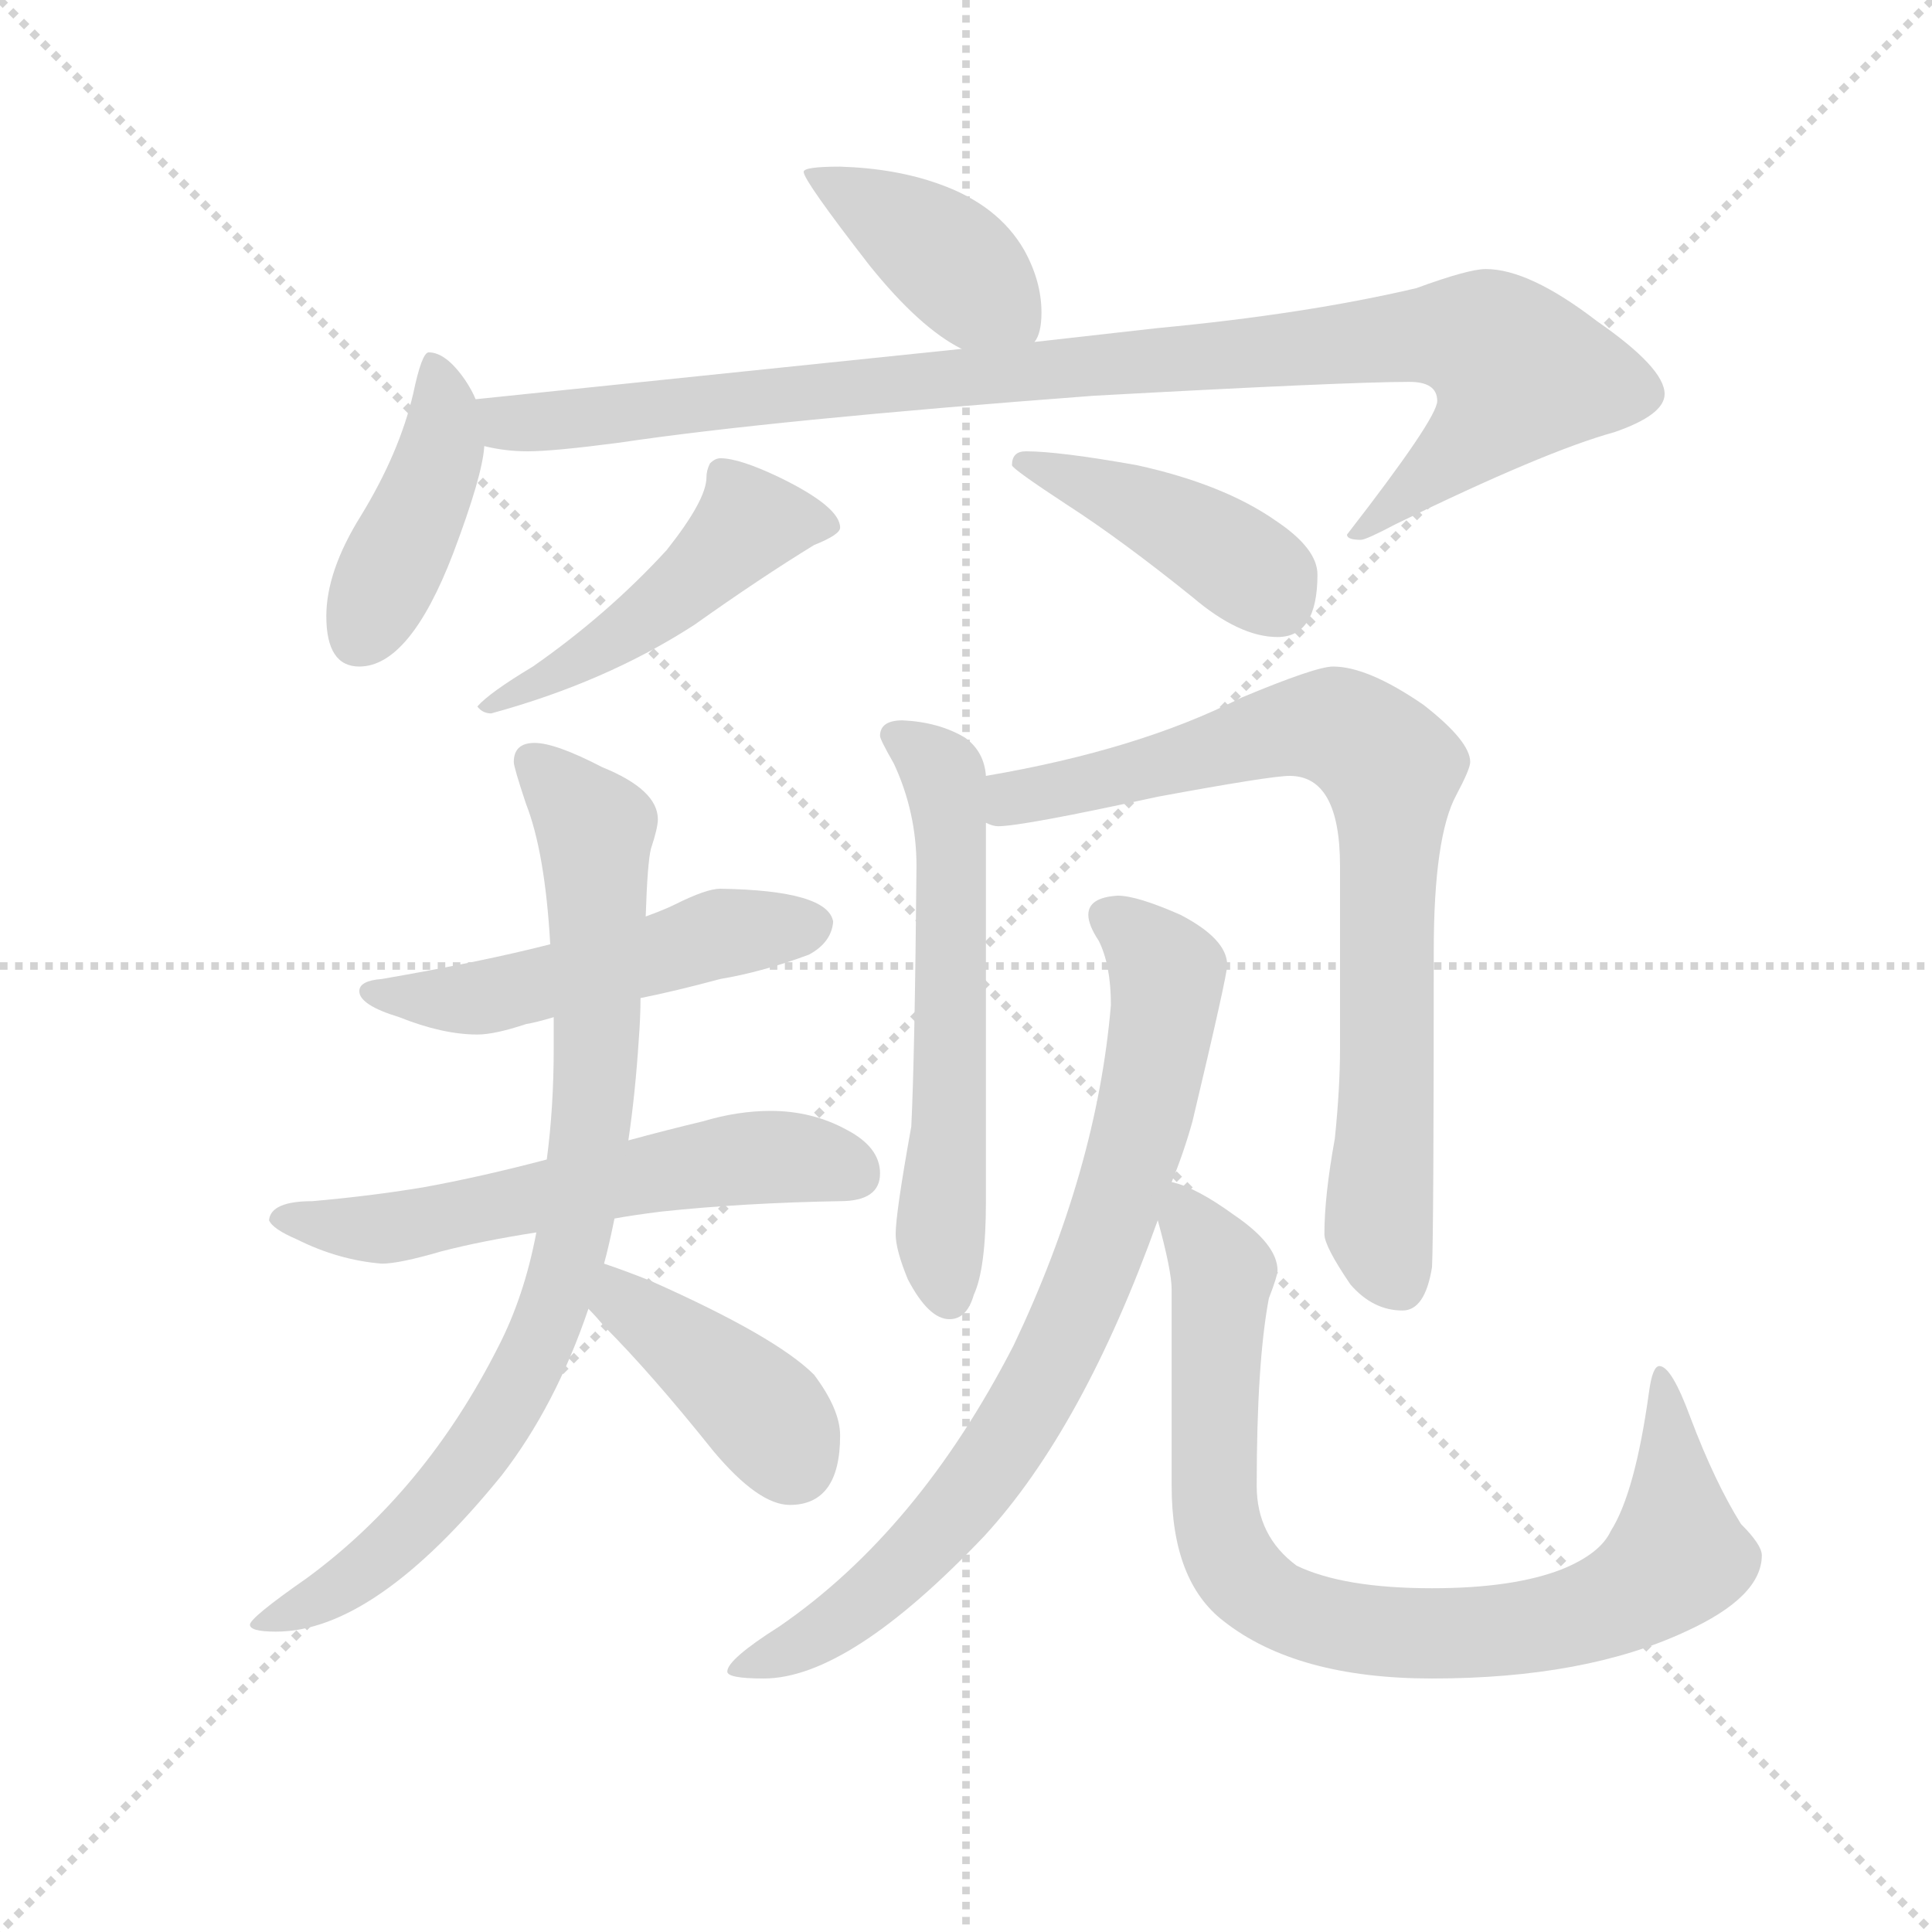 <svg version="1.1" viewBox="0 0 1024 1024" xmlns="http://www.w3.org/2000/svg">
  <g stroke="lightgray" stroke-dasharray="1,1" stroke-width="1" transform="scale(4, 4)">
    <line x1="0" y1="0" x2="256" y2="256"></line>
    <line x1="256" y1="0" x2="0" y2="256"></line>
    <line x1="128" y1="0" x2="128" y2="256"></line>
    <line x1="0" y1="128" x2="256" y2="128"></line>
  </g>
  <g transform="scale(0.92, -0.92) translate(60, -830)">
    <style type="text/css">
      
        @keyframes keyframes0 {
          from {
            stroke: blue;
            stroke-dashoffset: 409;
            stroke-width: 128;
          }
          57% {
            animation-timing-function: step-end;
            stroke: blue;
            stroke-dashoffset: 0;
            stroke-width: 128;
          }
          to {
            stroke: black;
            stroke-width: 1024;
          }
        }
        #make-me-a-hanzi-animation-0 {
          animation: keyframes0 0.583s both;
          animation-delay: 0s;
          animation-timing-function: linear;
        }
      
        @keyframes keyframes1 {
          from {
            stroke: blue;
            stroke-dashoffset: 424;
            stroke-width: 128;
          }
          58% {
            animation-timing-function: step-end;
            stroke: blue;
            stroke-dashoffset: 0;
            stroke-width: 128;
          }
          to {
            stroke: black;
            stroke-width: 1024;
          }
        }
        #make-me-a-hanzi-animation-1 {
          animation: keyframes1 0.595s both;
          animation-delay: 0.583s;
          animation-timing-function: linear;
        }
      
        @keyframes keyframes2 {
          from {
            stroke: blue;
            stroke-dashoffset: 978;
            stroke-width: 128;
          }
          76% {
            animation-timing-function: step-end;
            stroke: blue;
            stroke-dashoffset: 0;
            stroke-width: 128;
          }
          to {
            stroke: black;
            stroke-width: 1024;
          }
        }
        #make-me-a-hanzi-animation-2 {
          animation: keyframes2 1.046s both;
          animation-delay: 1.178s;
          animation-timing-function: linear;
        }
      
        @keyframes keyframes3 {
          from {
            stroke: blue;
            stroke-dashoffset: 487;
            stroke-width: 128;
          }
          61% {
            animation-timing-function: step-end;
            stroke: blue;
            stroke-dashoffset: 0;
            stroke-width: 128;
          }
          to {
            stroke: black;
            stroke-width: 1024;
          }
        }
        #make-me-a-hanzi-animation-3 {
          animation: keyframes3 0.646s both;
          animation-delay: 2.224s;
          animation-timing-function: linear;
        }
      
        @keyframes keyframes4 {
          from {
            stroke: blue;
            stroke-dashoffset: 427;
            stroke-width: 128;
          }
          58% {
            animation-timing-function: step-end;
            stroke: blue;
            stroke-dashoffset: 0;
            stroke-width: 128;
          }
          to {
            stroke: black;
            stroke-width: 1024;
          }
        }
        #make-me-a-hanzi-animation-4 {
          animation: keyframes4 0.597s both;
          animation-delay: 2.87s;
          animation-timing-function: linear;
        }
      
        @keyframes keyframes5 {
          from {
            stroke: blue;
            stroke-dashoffset: 515;
            stroke-width: 128;
          }
          63% {
            animation-timing-function: step-end;
            stroke: blue;
            stroke-dashoffset: 0;
            stroke-width: 128;
          }
          to {
            stroke: black;
            stroke-width: 1024;
          }
        }
        #make-me-a-hanzi-animation-5 {
          animation: keyframes5 0.669s both;
          animation-delay: 3.468s;
          animation-timing-function: linear;
        }
      
        @keyframes keyframes6 {
          from {
            stroke: blue;
            stroke-dashoffset: 588;
            stroke-width: 128;
          }
          66% {
            animation-timing-function: step-end;
            stroke: blue;
            stroke-dashoffset: 0;
            stroke-width: 128;
          }
          to {
            stroke: black;
            stroke-width: 1024;
          }
        }
        #make-me-a-hanzi-animation-6 {
          animation: keyframes6 0.729s both;
          animation-delay: 4.137s;
          animation-timing-function: linear;
        }
      
        @keyframes keyframes7 {
          from {
            stroke: blue;
            stroke-dashoffset: 844;
            stroke-width: 128;
          }
          73% {
            animation-timing-function: step-end;
            stroke: blue;
            stroke-dashoffset: 0;
            stroke-width: 128;
          }
          to {
            stroke: black;
            stroke-width: 1024;
          }
        }
        #make-me-a-hanzi-animation-7 {
          animation: keyframes7 0.937s both;
          animation-delay: 4.865s;
          animation-timing-function: linear;
        }
      
        @keyframes keyframes8 {
          from {
            stroke: blue;
            stroke-dashoffset: 406;
            stroke-width: 128;
          }
          57% {
            animation-timing-function: step-end;
            stroke: blue;
            stroke-dashoffset: 0;
            stroke-width: 128;
          }
          to {
            stroke: black;
            stroke-width: 1024;
          }
        }
        #make-me-a-hanzi-animation-8 {
          animation: keyframes8 0.58s both;
          animation-delay: 5.802s;
          animation-timing-function: linear;
        }
      
        @keyframes keyframes9 {
          from {
            stroke: blue;
            stroke-dashoffset: 594;
            stroke-width: 128;
          }
          66% {
            animation-timing-function: step-end;
            stroke: blue;
            stroke-dashoffset: 0;
            stroke-width: 128;
          }
          to {
            stroke: black;
            stroke-width: 1024;
          }
        }
        #make-me-a-hanzi-animation-9 {
          animation: keyframes9 0.733s both;
          animation-delay: 6.382s;
          animation-timing-function: linear;
        }
      
        @keyframes keyframes10 {
          from {
            stroke: blue;
            stroke-dashoffset: 796;
            stroke-width: 128;
          }
          72% {
            animation-timing-function: step-end;
            stroke: blue;
            stroke-dashoffset: 0;
            stroke-width: 128;
          }
          to {
            stroke: black;
            stroke-width: 1024;
          }
        }
        #make-me-a-hanzi-animation-10 {
          animation: keyframes10 0.898s both;
          animation-delay: 7.116s;
          animation-timing-function: linear;
        }
      
        @keyframes keyframes11 {
          from {
            stroke: blue;
            stroke-dashoffset: 799;
            stroke-width: 128;
          }
          72% {
            animation-timing-function: step-end;
            stroke: blue;
            stroke-dashoffset: 0;
            stroke-width: 128;
          }
          to {
            stroke: black;
            stroke-width: 1024;
          }
        }
        #make-me-a-hanzi-animation-11 {
          animation: keyframes11 0.9s both;
          animation-delay: 8.014s;
          animation-timing-function: linear;
        }
      
        @keyframes keyframes12 {
          from {
            stroke: blue;
            stroke-dashoffset: 862;
            stroke-width: 128;
          }
          74% {
            animation-timing-function: step-end;
            stroke: blue;
            stroke-dashoffset: 0;
            stroke-width: 128;
          }
          to {
            stroke: black;
            stroke-width: 1024;
          }
        }
        #make-me-a-hanzi-animation-12 {
          animation: keyframes12 0.951s both;
          animation-delay: 8.914s;
          animation-timing-function: linear;
        }
      
    </style>
    
      <path d="M 424 734 Q 403 734 403 731 Q 403 726 441 677 Q 470 641 494 629 C 520 615 525 612 536 633 Q 540 638 540 650 Q 540 668 530 686 Q 515 712 481 724 Q 456 733 424 734 Z" fill="lightgray"></path>
    
      <path d="M 214 600 Q 212 605 208 611 Q 197 627 187 627 Q 183 627 178 603 Q 170 569 148 533 Q 128 501 128 475 Q 128 446 147 446 Q 176 446 201 511 Q 218 556 219 573 L 214 600 Z" fill="lightgray"></path>
    
      <path d="M 494 629 L 214 600 C 184 597 189 577 219 573 Q 231 570 244 570 Q 259 570 297 575 Q 384 588 570 602 Q 716 610 752 610 Q 768 610 768 599 Q 768 589 716 522 Q 716 519 724 519 Q 727 519 744 528 Q 830 570 870 581 Q 899 591 899 603 Q 899 618 860 645 Q 821 675 796 675 Q 786 675 756 664 Q 692 649 607 641 L 536 633 L 494 629 Z" fill="lightgray"></path>
    
      <path d="M 355 566 Q 352 566 349 563 Q 347 559 347 555 Q 347 542 324 513 Q 290 476 247 446 Q 222 431 215 423 Q 218 419 223 419 Q 289 437 340 470 Q 378 497 409 516 Q 424 522 424 526 Q 424 538 389 555 Q 366 566 355 566 Z" fill="lightgray"></path>
    
      <path d="M 531 570 Q 523 570 523 562 Q 523 560 555 539 Q 586 519 627 486 Q 654 463 676 463 Q 699 463 699 499 Q 699 514 675 530 Q 645 551 595 562 Q 550 570 531 570 Z" fill="lightgray"></path>
    
      <path d="M 355 318 Q 347 318 329 309 Q 323 306 312 302 L 257 286 Q 218 276 160 266 Q 147 265 147 259 Q 147 251 170 244 Q 195 234 215 234 Q 225 234 243 240 Q 249 241 259 244 L 309 255 Q 329 259 355 266 Q 379 270 406 280 Q 419 287 420 299 Q 417 317 355 318 Z" fill="lightgray"></path>
    
      <path d="M 255 162 Q 217 152 184 146 Q 154 141 120 138 Q 96 138 95 127 Q 97 122 111 116 Q 135 104 160 102 Q 170 102 194 109 Q 217 115 249 120 L 294 128 Q 305 130 321 132 Q 368 137 424 138 Q 447 138 447 154 Q 447 169 428 179 Q 408 190 384 190 Q 365 190 345 184 Q 324 179 302 173 L 255 162 Z" fill="lightgray"></path>
    
      <path d="M 312 302 Q 313 333 315 341 Q 319 353 319 358 Q 319 375 287 388 Q 260 402 248 402 Q 236 402 236 391 Q 236 388 243 367 Q 254 339 257 286 L 259 244 L 259 226 Q 259 192 255 162 L 249 120 Q 242 83 227 54 Q 185 -29 117 -79 Q 84 -102 84 -106 Q 84 -110 99 -110 Q 156 -110 229 -20 Q 260 20 279 76 L 288 102 Q 291 113 294 128 L 302 173 Q 306 200 308 231 Q 309 244 309 255 L 312 302 Z" fill="lightgray"></path>
    
      <path d="M 279 76 Q 283 72 288 66 Q 315 39 351 -6 Q 377 -37 395 -37 Q 424 -37 424 3 Q 424 18 409 38 Q 387 60 315 92 Q 300 98 288 102 C 260 112 258 98 279 76 Z" fill="lightgray"></path>
    
      <path d="M 460 415 Q 447 415 447 406 Q 447 404 455 390 Q 468 362 468 331 Q 467 221 465 181 Q 456 131 456 119 Q 456 110 463 93 Q 475 70 487 70 Q 497 70 501 84 Q 508 99 508 138 L 508 356 L 508 383 Q 507 397 496 405 Q 481 414 460 415 Z" fill="lightgray"></path>
    
      <path d="M 508 356 Q 512 354 515 354 Q 529 354 607 371 Q 672 383 683 383 Q 712 383 712 331 L 712 226 Q 712 203 709 174 Q 703 141 703 119 Q 703 112 718 90 Q 731 75 748 75 Q 761 75 765 100 Q 766 121 766 282 Q 766 348 779 372 Q 787 387 787 391 Q 787 403 760 424 Q 728 446 708 446 Q 698 446 655 428 Q 596 398 508 383 C 478 378 478 358 508 356 Z" fill="lightgray"></path>
    
      <path d="M 584 314 Q 567 313 567 303 Q 567 297 573 288 Q 580 274 580 251 Q 572 156 524 55 Q 469 -52 389 -107 Q 359 -126 359 -133 Q 359 -137 380 -137 Q 429 -137 507 -55 Q 564 7 607 127 L 615 149 Q 622 166 627 184 Q 647 268 647 274 Q 647 289 620 303 Q 595 314 584 314 Z" fill="lightgray"></path>
    
      <path d="M 607 127 Q 615 98 615 87 L 615 -26 Q 615 -81 645 -104 Q 687 -137 765 -137 Q 853 -137 911 -110 Q 955 -90 955 -66 Q 955 -60 943 -48 Q 928 -24 914 13 Q 903 43 896 43 Q 892 43 890 28 Q 882 -30 868 -52 Q 862 -65 840 -74 Q 812 -85 765 -85 Q 714 -85 687 -72 Q 664 -55 664 -26 Q 664 45 671 82 Q 676 95 676 98 Q 676 113 651 130 Q 629 146 615 149 C 600 155 600 155 607 127 Z" fill="lightgray"></path>
    
    
      <clipPath id="make-me-a-hanzi-clip-0">
        <path d="M 424 734 Q 403 734 403 731 Q 403 726 441 677 Q 470 641 494 629 C 520 615 525 612 536 633 Q 540 638 540 650 Q 540 668 530 686 Q 515 712 481 724 Q 456 733 424 734 Z"></path>
      </clipPath>
      <path clip-path="url(#make-me-a-hanzi-clip-0)" d="M 406 730 L 475 690 L 528 640" fill="none" id="make-me-a-hanzi-animation-0" stroke-dasharray="281 562" stroke-linecap="round"></path>
    
      <clipPath id="make-me-a-hanzi-clip-1">
        <path d="M 214 600 Q 212 605 208 611 Q 197 627 187 627 Q 183 627 178 603 Q 170 569 148 533 Q 128 501 128 475 Q 128 446 147 446 Q 176 446 201 511 Q 218 556 219 573 L 214 600 Z"></path>
      </clipPath>
      <path clip-path="url(#make-me-a-hanzi-clip-1)" d="M 190 620 L 196 597 L 193 566 L 146 463" fill="none" id="make-me-a-hanzi-animation-1" stroke-dasharray="296 592" stroke-linecap="round"></path>
    
      <clipPath id="make-me-a-hanzi-clip-2">
        <path d="M 494 629 L 214 600 C 184 597 189 577 219 573 Q 231 570 244 570 Q 259 570 297 575 Q 384 588 570 602 Q 716 610 752 610 Q 768 610 768 599 Q 768 589 716 522 Q 716 519 724 519 Q 727 519 744 528 Q 830 570 870 581 Q 899 591 899 603 Q 899 618 860 645 Q 821 675 796 675 Q 786 675 756 664 Q 692 649 607 641 L 536 633 L 494 629 Z"></path>
      </clipPath>
      <path clip-path="url(#make-me-a-hanzi-clip-2)" d="M 222 595 L 232 586 L 248 586 L 755 637 L 800 631 L 814 612 L 804 595 L 734 532" fill="none" id="make-me-a-hanzi-animation-2" stroke-dasharray="850 1700" stroke-linecap="round"></path>
    
      <clipPath id="make-me-a-hanzi-clip-3">
        <path d="M 355 566 Q 352 566 349 563 Q 347 559 347 555 Q 347 542 324 513 Q 290 476 247 446 Q 222 431 215 423 Q 218 419 223 419 Q 289 437 340 470 Q 378 497 409 516 Q 424 522 424 526 Q 424 538 389 555 Q 366 566 355 566 Z"></path>
      </clipPath>
      <path clip-path="url(#make-me-a-hanzi-clip-3)" d="M 417 528 L 372 529 L 299 465 L 220 424" fill="none" id="make-me-a-hanzi-animation-3" stroke-dasharray="359 718" stroke-linecap="round"></path>
    
      <clipPath id="make-me-a-hanzi-clip-4">
        <path d="M 531 570 Q 523 570 523 562 Q 523 560 555 539 Q 586 519 627 486 Q 654 463 676 463 Q 699 463 699 499 Q 699 514 675 530 Q 645 551 595 562 Q 550 570 531 570 Z"></path>
      </clipPath>
      <path clip-path="url(#make-me-a-hanzi-clip-4)" d="M 529 564 L 635 519 L 668 496 L 677 483" fill="none" id="make-me-a-hanzi-animation-4" stroke-dasharray="299 598" stroke-linecap="round"></path>
    
      <clipPath id="make-me-a-hanzi-clip-5">
        <path d="M 355 318 Q 347 318 329 309 Q 323 306 312 302 L 257 286 Q 218 276 160 266 Q 147 265 147 259 Q 147 251 170 244 Q 195 234 215 234 Q 225 234 243 240 Q 249 241 259 244 L 309 255 Q 329 259 355 266 Q 379 270 406 280 Q 419 287 420 299 Q 417 317 355 318 Z"></path>
      </clipPath>
      <path clip-path="url(#make-me-a-hanzi-clip-5)" d="M 155 259 L 210 254 L 355 292 L 409 297" fill="none" id="make-me-a-hanzi-animation-5" stroke-dasharray="387 774" stroke-linecap="round"></path>
    
      <clipPath id="make-me-a-hanzi-clip-6">
        <path d="M 255 162 Q 217 152 184 146 Q 154 141 120 138 Q 96 138 95 127 Q 97 122 111 116 Q 135 104 160 102 Q 170 102 194 109 Q 217 115 249 120 L 294 128 Q 305 130 321 132 Q 368 137 424 138 Q 447 138 447 154 Q 447 169 428 179 Q 408 190 384 190 Q 365 190 345 184 Q 324 179 302 173 L 255 162 Z"></path>
      </clipPath>
      <path clip-path="url(#make-me-a-hanzi-clip-6)" d="M 102 128 L 162 122 L 390 164 L 429 155" fill="none" id="make-me-a-hanzi-animation-6" stroke-dasharray="460 920" stroke-linecap="round"></path>
    
      <clipPath id="make-me-a-hanzi-clip-7">
        <path d="M 312 302 Q 313 333 315 341 Q 319 353 319 358 Q 319 375 287 388 Q 260 402 248 402 Q 236 402 236 391 Q 236 388 243 367 Q 254 339 257 286 L 259 244 L 259 226 Q 259 192 255 162 L 249 120 Q 242 83 227 54 Q 185 -29 117 -79 Q 84 -102 84 -106 Q 84 -110 99 -110 Q 156 -110 229 -20 Q 260 20 279 76 L 288 102 Q 291 113 294 128 L 302 173 Q 306 200 308 231 Q 309 244 309 255 L 312 302 Z"></path>
      </clipPath>
      <path clip-path="url(#make-me-a-hanzi-clip-7)" d="M 246 392 L 283 353 L 282 196 L 263 89 L 246 46 L 208 -17 L 157 -69 L 92 -108" fill="none" id="make-me-a-hanzi-animation-7" stroke-dasharray="716 1432" stroke-linecap="round"></path>
    
      <clipPath id="make-me-a-hanzi-clip-8">
        <path d="M 279 76 Q 283 72 288 66 Q 315 39 351 -6 Q 377 -37 395 -37 Q 424 -37 424 3 Q 424 18 409 38 Q 387 60 315 92 Q 300 98 288 102 C 260 112 258 98 279 76 Z"></path>
      </clipPath>
      <path clip-path="url(#make-me-a-hanzi-clip-8)" d="M 292 93 L 306 74 L 376 20 L 397 -12" fill="none" id="make-me-a-hanzi-animation-8" stroke-dasharray="278 556" stroke-linecap="round"></path>
    
      <clipPath id="make-me-a-hanzi-clip-9">
        <path d="M 460 415 Q 447 415 447 406 Q 447 404 455 390 Q 468 362 468 331 Q 467 221 465 181 Q 456 131 456 119 Q 456 110 463 93 Q 475 70 487 70 Q 497 70 501 84 Q 508 99 508 138 L 508 356 L 508 383 Q 507 397 496 405 Q 481 414 460 415 Z"></path>
      </clipPath>
      <path clip-path="url(#make-me-a-hanzi-clip-9)" d="M 456 407 L 484 383 L 487 363 L 482 108 L 487 83" fill="none" id="make-me-a-hanzi-animation-9" stroke-dasharray="466 932" stroke-linecap="round"></path>
    
      <clipPath id="make-me-a-hanzi-clip-10">
        <path d="M 508 356 Q 512 354 515 354 Q 529 354 607 371 Q 672 383 683 383 Q 712 383 712 331 L 712 226 Q 712 203 709 174 Q 703 141 703 119 Q 703 112 718 90 Q 731 75 748 75 Q 761 75 765 100 Q 766 121 766 282 Q 766 348 779 372 Q 787 387 787 391 Q 787 403 760 424 Q 728 446 708 446 Q 698 446 655 428 Q 596 398 508 383 C 478 378 478 358 508 356 Z"></path>
      </clipPath>
      <path clip-path="url(#make-me-a-hanzi-clip-10)" d="M 514 363 L 524 370 L 692 412 L 714 410 L 741 388 L 734 122 L 745 92" fill="none" id="make-me-a-hanzi-animation-10" stroke-dasharray="668 1336" stroke-linecap="round"></path>
    
      <clipPath id="make-me-a-hanzi-clip-11">
        <path d="M 584 314 Q 567 313 567 303 Q 567 297 573 288 Q 580 274 580 251 Q 572 156 524 55 Q 469 -52 389 -107 Q 359 -126 359 -133 Q 359 -137 380 -137 Q 429 -137 507 -55 Q 564 7 607 127 L 615 149 Q 622 166 627 184 Q 647 268 647 274 Q 647 289 620 303 Q 595 314 584 314 Z"></path>
      </clipPath>
      <path clip-path="url(#make-me-a-hanzi-clip-11)" d="M 578 302 L 612 269 L 611 247 L 589 152 L 554 61 L 518 -4 L 471 -63 L 421 -106 L 363 -131" fill="none" id="make-me-a-hanzi-animation-11" stroke-dasharray="671 1342" stroke-linecap="round"></path>
    
      <clipPath id="make-me-a-hanzi-clip-12">
        <path d="M 607 127 Q 615 98 615 87 L 615 -26 Q 615 -81 645 -104 Q 687 -137 765 -137 Q 853 -137 911 -110 Q 955 -90 955 -66 Q 955 -60 943 -48 Q 928 -24 914 13 Q 903 43 896 43 Q 892 43 890 28 Q 882 -30 868 -52 Q 862 -65 840 -74 Q 812 -85 765 -85 Q 714 -85 687 -72 Q 664 -55 664 -26 Q 664 45 671 82 Q 676 95 676 98 Q 676 113 651 130 Q 629 146 615 149 C 600 155 600 155 607 127 Z"></path>
      </clipPath>
      <path clip-path="url(#make-me-a-hanzi-clip-12)" d="M 618 142 L 644 94 L 641 -47 L 653 -75 L 674 -94 L 724 -109 L 789 -111 L 847 -102 L 882 -87 L 907 -63 L 897 39" fill="none" id="make-me-a-hanzi-animation-12" stroke-dasharray="734 1468" stroke-linecap="round"></path>
    
  </g>
</svg>